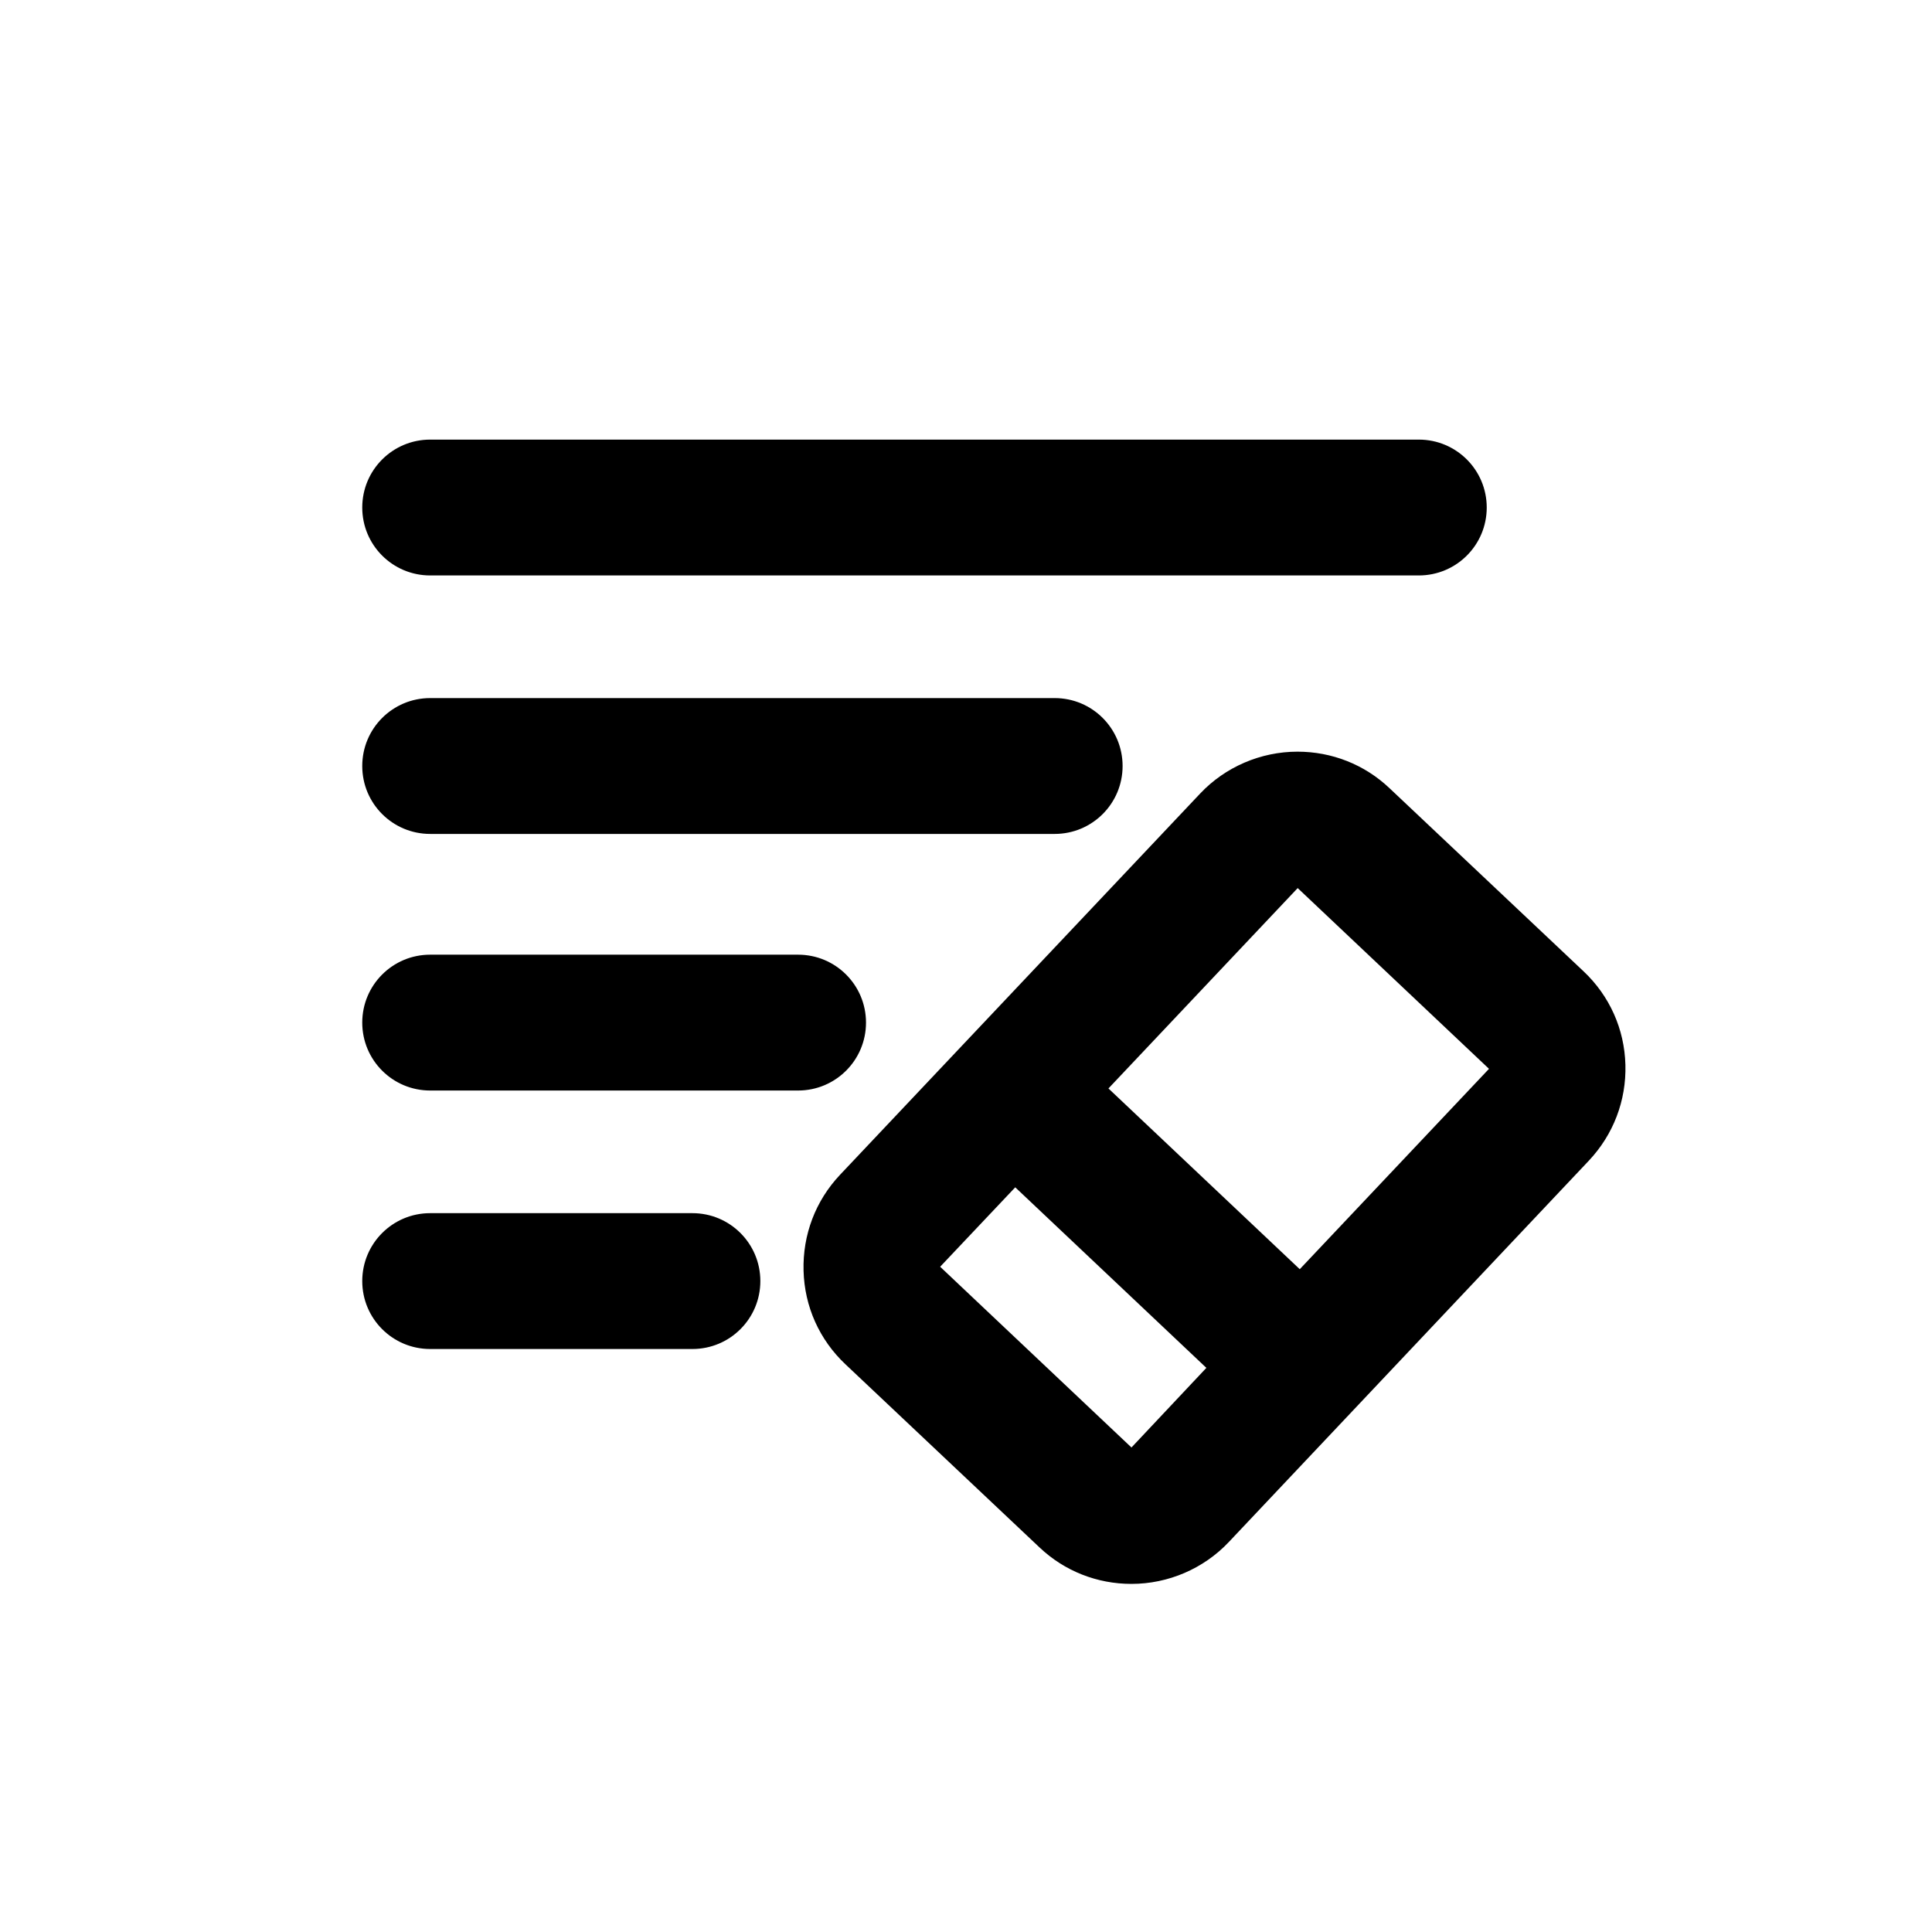 <svg t="1645006052456" class="icon" viewBox="0 0 1024 1024" version="1.1" xmlns="http://www.w3.org/2000/svg" p-id="3716" width="200" height="200"><path d="M861.5 564.4c-0.5-19-8.4-36.6-22.2-49.6l-102.9-97.1c-13.2-12.5-30.5-19.3-48.7-19.3-19.5 0-38.3 8.1-51.6 22.2L445.2 622.7c-13 13.8-19.8 31.8-19.3 50.8 0.5 19 8.4 36.6 22.2 49.6L551 820.2c13.2 12.5 30.5 19.3 48.7 19.3 19.5 0 38.3-8.1 51.6-22.2l190.8-202.1c13-13.8 19.9-31.8 19.4-50.8zM599.7 767.2l-101.4-95.8 39.8-42.1L639.4 725l-39.7 42.2z m89.2-94.5l-101.4-95.8 100.3-106.2 101.4 95.8-100.3 106.2zM752 305H228c-19.9 0-36-16.1-36-36s16.1-36 36-36h524c19.9 0 36 16.1 36 36s-16.1 36-36 36zM559 442H228c-19.9 0-36-16.1-36-36s16.1-36 36-36h331c19.9 0 36 16.1 36 36s-16.1 36-36 36zM423 578H228c-19.9 0-36-16.1-36-36s16.1-36 36-36h195c19.9 0 36 16.1 36 36s-16.1 36-36 36zM367 715H228c-19.9 0-36-16.1-36-36s16.1-36 36-36h139c19.9 0 36 16.1 36 36s-16.1 36-36 36z" p-id="3717"></path></svg>
